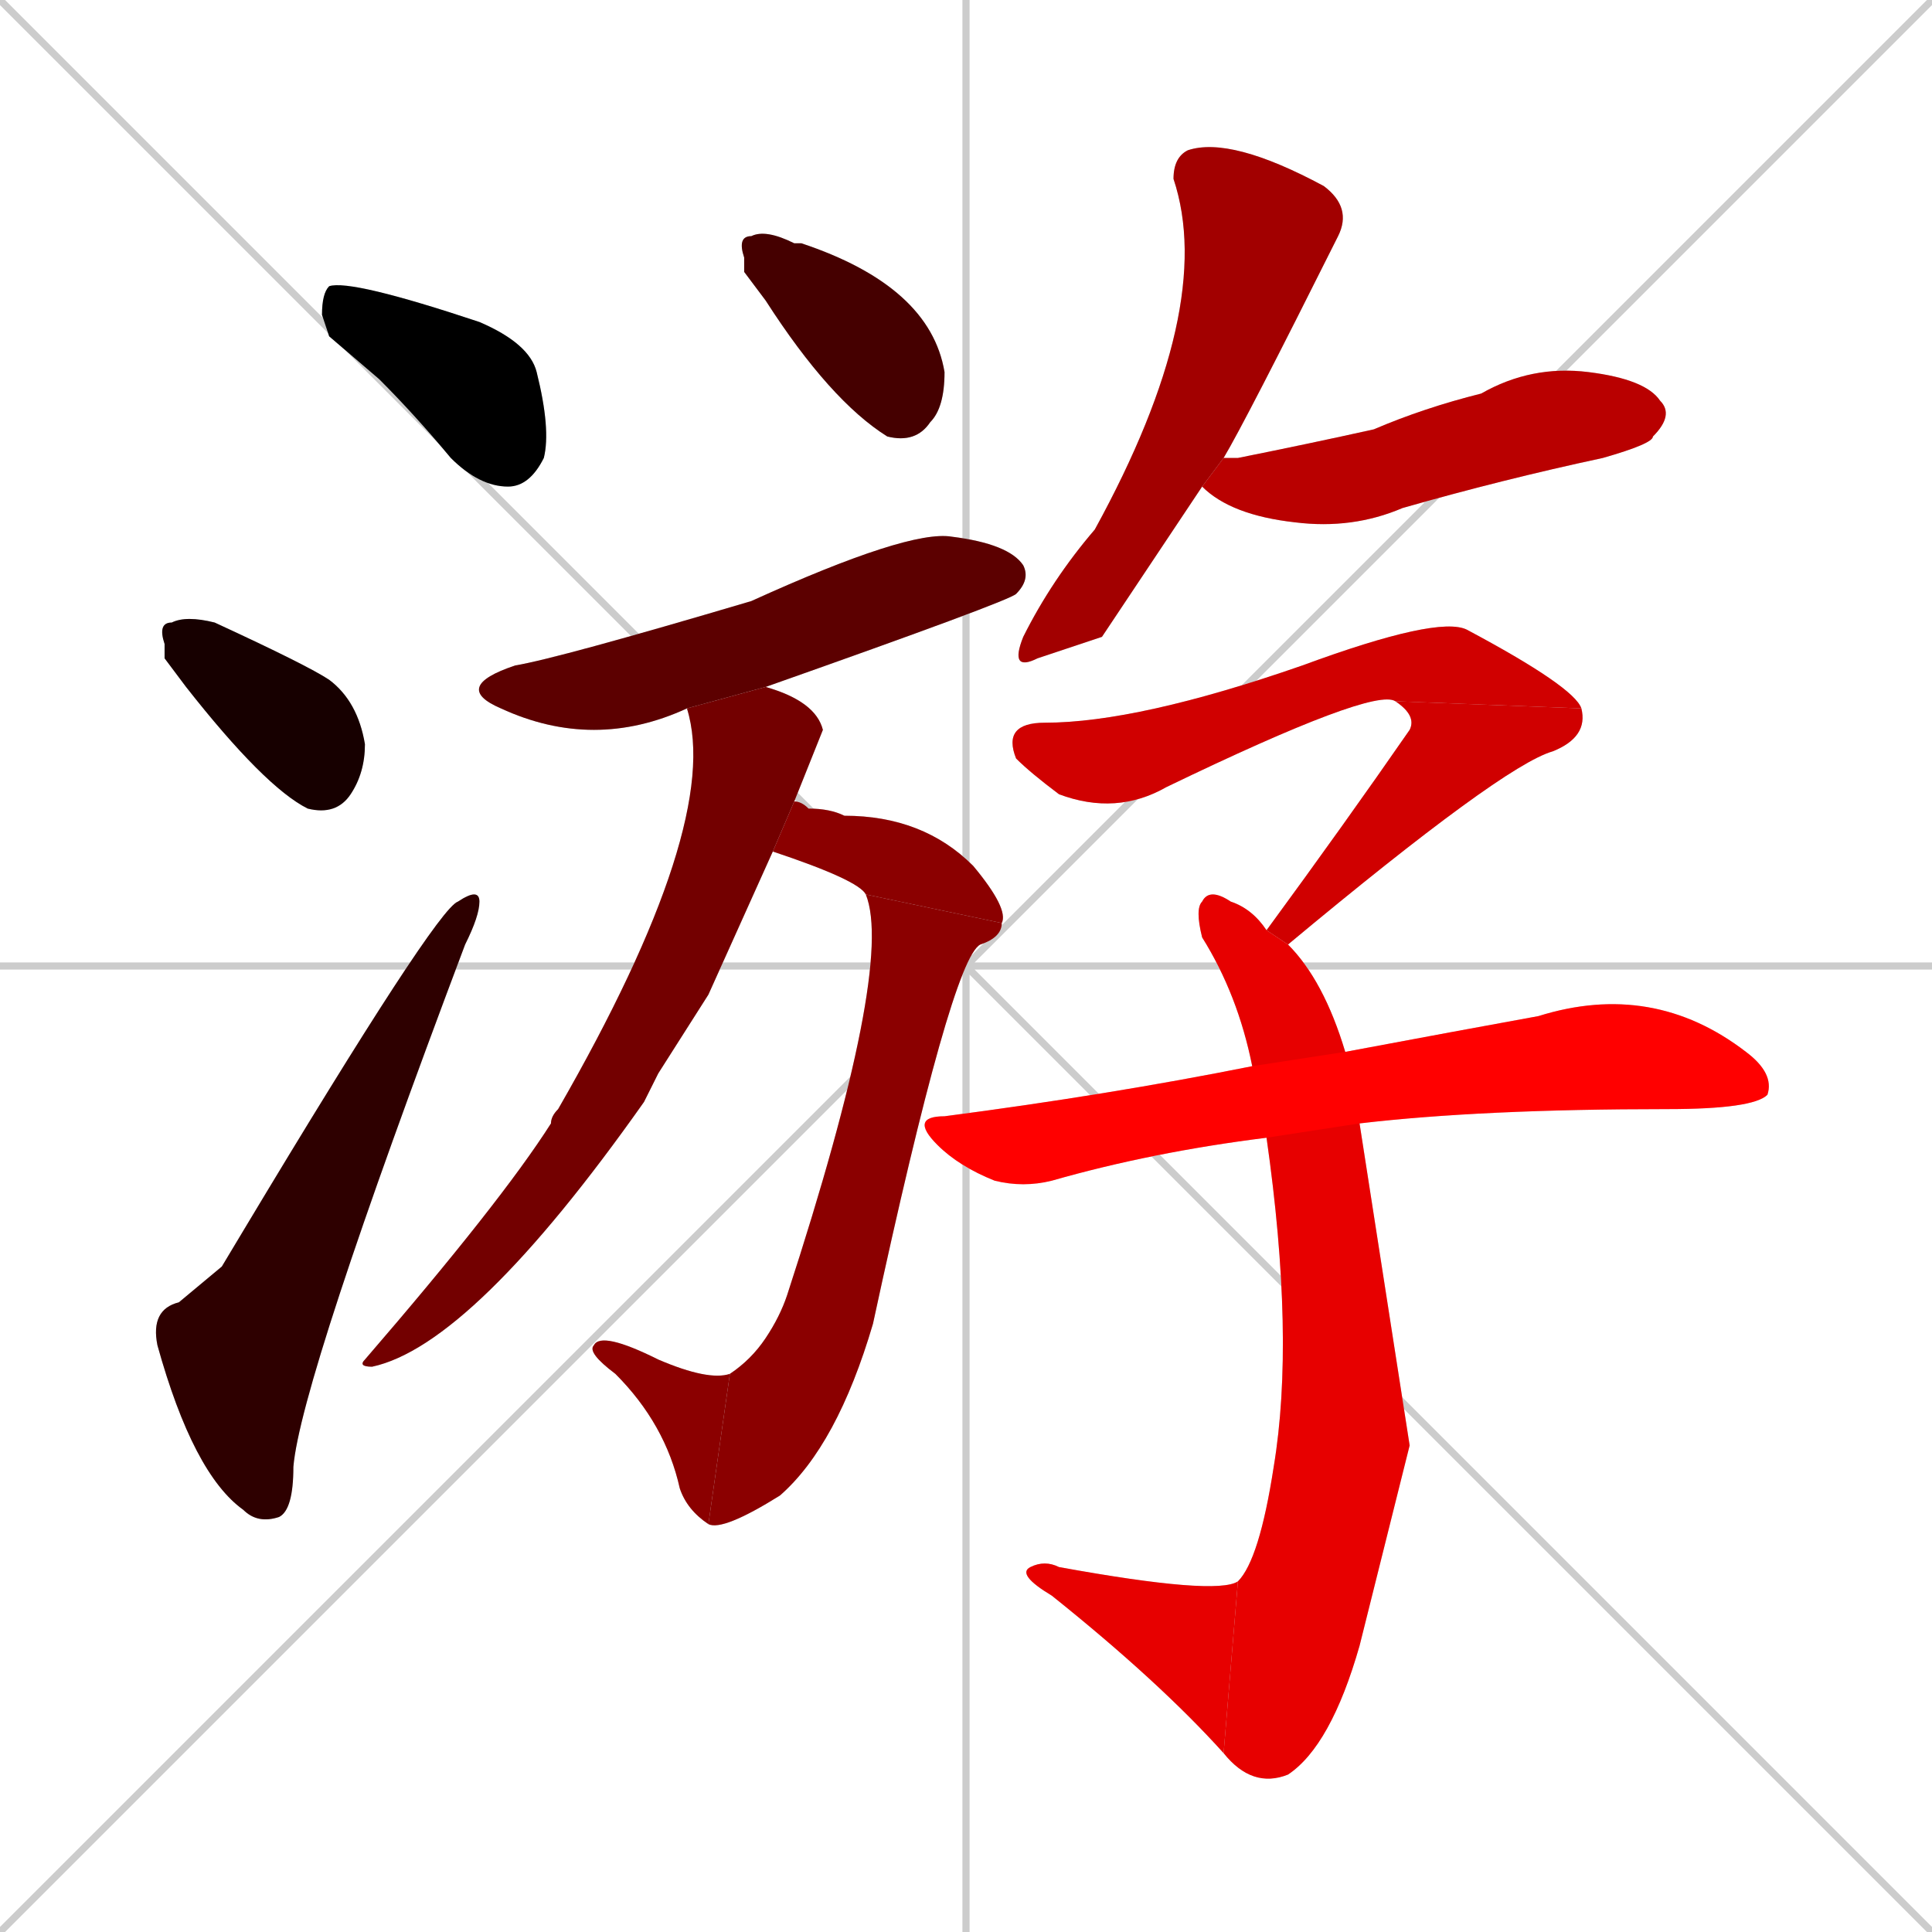 <svg xmlns="http://www.w3.org/2000/svg" xmlns:xlink="http://www.w3.org/1999/xlink" width="270" height="270"><path d="M 0 0 L 270 270 M 270 0 L 0 270 M 135 0 L 135 270 M 0 135 L 270 135" stroke="#CCCCCC" /><path d="M 46 47 L 45 44 Q 45 41 46 40 Q 49 39 67 45 Q 74 48 75 52 Q 77 60 76 64 Q 74 68 71 68 Q 67 68 63 64 Q 58 58 53 53" fill="#CCCCCC"/><path d="M 23 92 L 23 90 Q 22 87 24 87 Q 26 86 30 87 Q 43 93 46 95 Q 50 98 51 104 Q 51 108 49 111 Q 47 114 43 113 Q 37 110 26 96" fill="#CCCCCC"/><path d="M 31 177 L 34 172 Q 61 127 64 126 Q 67 124 67 126 Q 67 128 65 132 Q 42 193 41 205 Q 41 211 39 212 Q 36 213 34 211 Q 27 206 22 188 Q 21 183 25 182" fill="#CCCCCC"/><path d="M 104 38 L 104 36 Q 103 33 105 33 Q 107 32 111 34 L 112 34 Q 130 40 132 52 Q 132 57 130 59 Q 128 62 124 61 Q 116 56 107 42" fill="#CCCCCC"/><path d="M 96 99 Q 83 105 70 99 Q 63 96 72 93 Q 78 92 105 84 Q 127 74 133 75 Q 141 76 143 79 Q 144 81 142 83 Q 141 84 107 96" fill="#CCCCCC"/><path d="M 99 139 L 92 150 Q 91 152 90 154 Q 66 188 52 191 Q 50 191 51 190 Q 70 168 77 157 Q 77 156 78 155 Q 101 115 96 99 L 107 96 Q 114 98 115 102 Q 115 102 111 112 L 108 119" fill="#CCCCCC"/><path d="M 111 112 Q 112 112 113 113 Q 116 113 118 114 Q 129 114 136 121 Q 141 127 140 129 L 121 125 Q 120 123 108 119" fill="#CCCCCC"/><path d="M 140 129 Q 140 131 137 132 Q 133 134 122 185 Q 117 202 109 209 Q 101 214 99 213 L 102 192 Q 105 190 107 187 Q 109 184 110 181 Q 125 135 121 125" fill="#CCCCCC"/><path d="M 99 213 Q 96 211 95 208 Q 93 199 86 192 Q 82 189 83 188 Q 84 186 92 190 Q 99 193 102 192" fill="#CCCCCC"/><path d="M 154 89 L 145 92 Q 141 94 143 89 Q 147 81 153 74 Q 170 43 164 25 Q 164 22 166 21 Q 172 19 185 26 Q 189 29 187 33 Q 174 59 171 64 L 168 68" fill="#CCCCCC"/><path d="M 171 64 Q 172 64 173 64 Q 183 62 192 60 Q 199 57 207 55 Q 214 51 222 52 Q 230 53 232 56 Q 234 58 231 61 Q 231 62 224 64 Q 210 67 196 71 Q 189 74 181 73 Q 172 72 168 68" fill="#CCCCCC"/><path d="M 195 98 Q 192 96 163 110 Q 156 114 148 111 Q 144 108 142 106 Q 140 101 146 101 Q 159 101 182 93 Q 201 86 205 88 Q 220 96 221 99" fill="#CCCCCC"/><path d="M 177 130 Q 188 115 197 102 Q 198 100 195 98 L 221 99 Q 222 103 217 105 Q 210 107 180 132" fill="#CCCCCC"/><path d="M 197 202 L 190 230 Q 186 244 180 248 Q 175 250 171 245 L 173 221 Q 176 218 178 205 Q 181 187 177 159 L 175 149 Q 173 139 168 131 Q 167 127 168 126 Q 169 124 172 126 Q 175 127 177 130 L 180 132 Q 185 137 188 147 L 190 157" fill="#CCCCCC"/><path d="M 171 245 Q 162 235 147 223 Q 142 220 144 219 Q 146 218 148 219 Q 170 223 173 221" fill="#CCCCCC"/><path d="M 177 159 Q 161 161 147 165 Q 143 166 139 165 Q 134 163 131 160 Q 127 156 132 156 Q 155 153 175 149 L 188 147 Q 204 144 215 142 Q 231 137 244 147 Q 248 150 247 153 Q 245 155 233 155 Q 207 155 190 157" fill="#CCCCCC"/><path d="M 46 47 L 45 44 Q 45 41 46 40 Q 49 39 67 45 Q 74 48 75 52 Q 77 60 76 64 Q 74 68 71 68 Q 67 68 63 64 Q 58 58 53 53" fill="#000000" /><path d="M 23 92 L 23 90 Q 22 87 24 87 Q 26 86 30 87 Q 43 93 46 95 Q 50 98 51 104 Q 51 108 49 111 Q 47 114 43 113 Q 37 110 26 96" fill="#170000" /><path d="M 31 177 L 34 172 Q 61 127 64 126 Q 67 124 67 126 Q 67 128 65 132 Q 42 193 41 205 Q 41 211 39 212 Q 36 213 34 211 Q 27 206 22 188 Q 21 183 25 182" fill="#2e0000" /><path d="M 104 38 L 104 36 Q 103 33 105 33 Q 107 32 111 34 L 112 34 Q 130 40 132 52 Q 132 57 130 59 Q 128 62 124 61 Q 116 56 107 42" fill="#450000" /><path d="M 96 99 Q 83 105 70 99 Q 63 96 72 93 Q 78 92 105 84 Q 127 74 133 75 Q 141 76 143 79 Q 144 81 142 83 Q 141 84 107 96" fill="#5c0000" /><path d="M 99 139 L 92 150 Q 91 152 90 154 Q 66 188 52 191 Q 50 191 51 190 Q 70 168 77 157 Q 77 156 78 155 Q 101 115 96 99 L 107 96 Q 114 98 115 102 Q 115 102 111 112 L 108 119" fill="#730000" /><path d="M 111 112 Q 112 112 113 113 Q 116 113 118 114 Q 129 114 136 121 Q 141 127 140 129 L 121 125 Q 120 123 108 119" fill="#8b0000" /><path d="M 140 129 Q 140 131 137 132 Q 133 134 122 185 Q 117 202 109 209 Q 101 214 99 213 L 102 192 Q 105 190 107 187 Q 109 184 110 181 Q 125 135 121 125" fill="#8b0000" /><path d="M 99 213 Q 96 211 95 208 Q 93 199 86 192 Q 82 189 83 188 Q 84 186 92 190 Q 99 193 102 192" fill="#8b0000" /><path d="M 154 89 L 145 92 Q 141 94 143 89 Q 147 81 153 74 Q 170 43 164 25 Q 164 22 166 21 Q 172 19 185 26 Q 189 29 187 33 Q 174 59 171 64 L 168 68" fill="#a20000" /><path d="M 171 64 Q 172 64 173 64 Q 183 62 192 60 Q 199 57 207 55 Q 214 51 222 52 Q 230 53 232 56 Q 234 58 231 61 Q 231 62 224 64 Q 210 67 196 71 Q 189 74 181 73 Q 172 72 168 68" fill="#b90000" /><path d="M 195 98 Q 192 96 163 110 Q 156 114 148 111 Q 144 108 142 106 Q 140 101 146 101 Q 159 101 182 93 Q 201 86 205 88 Q 220 96 221 99" fill="#d00000" /><path d="M 177 130 Q 188 115 197 102 Q 198 100 195 98 L 221 99 Q 222 103 217 105 Q 210 107 180 132" fill="#d00000" /><path d="M 197 202 L 190 230 Q 186 244 180 248 Q 175 250 171 245 L 173 221 Q 176 218 178 205 Q 181 187 177 159 L 175 149 Q 173 139 168 131 Q 167 127 168 126 Q 169 124 172 126 Q 175 127 177 130 L 180 132 Q 185 137 188 147 L 190 157" fill="#e70000" /><path d="M 171 245 Q 162 235 147 223 Q 142 220 144 219 Q 146 218 148 219 Q 170 223 173 221" fill="#e70000" /><path d="M 177 159 Q 161 161 147 165 Q 143 166 139 165 Q 134 163 131 160 Q 127 156 132 156 Q 155 153 175 149 L 188 147 Q 204 144 215 142 Q 231 137 244 147 Q 248 150 247 153 Q 245 155 233 155 Q 207 155 190 157" fill="#ff0000" /></svg>